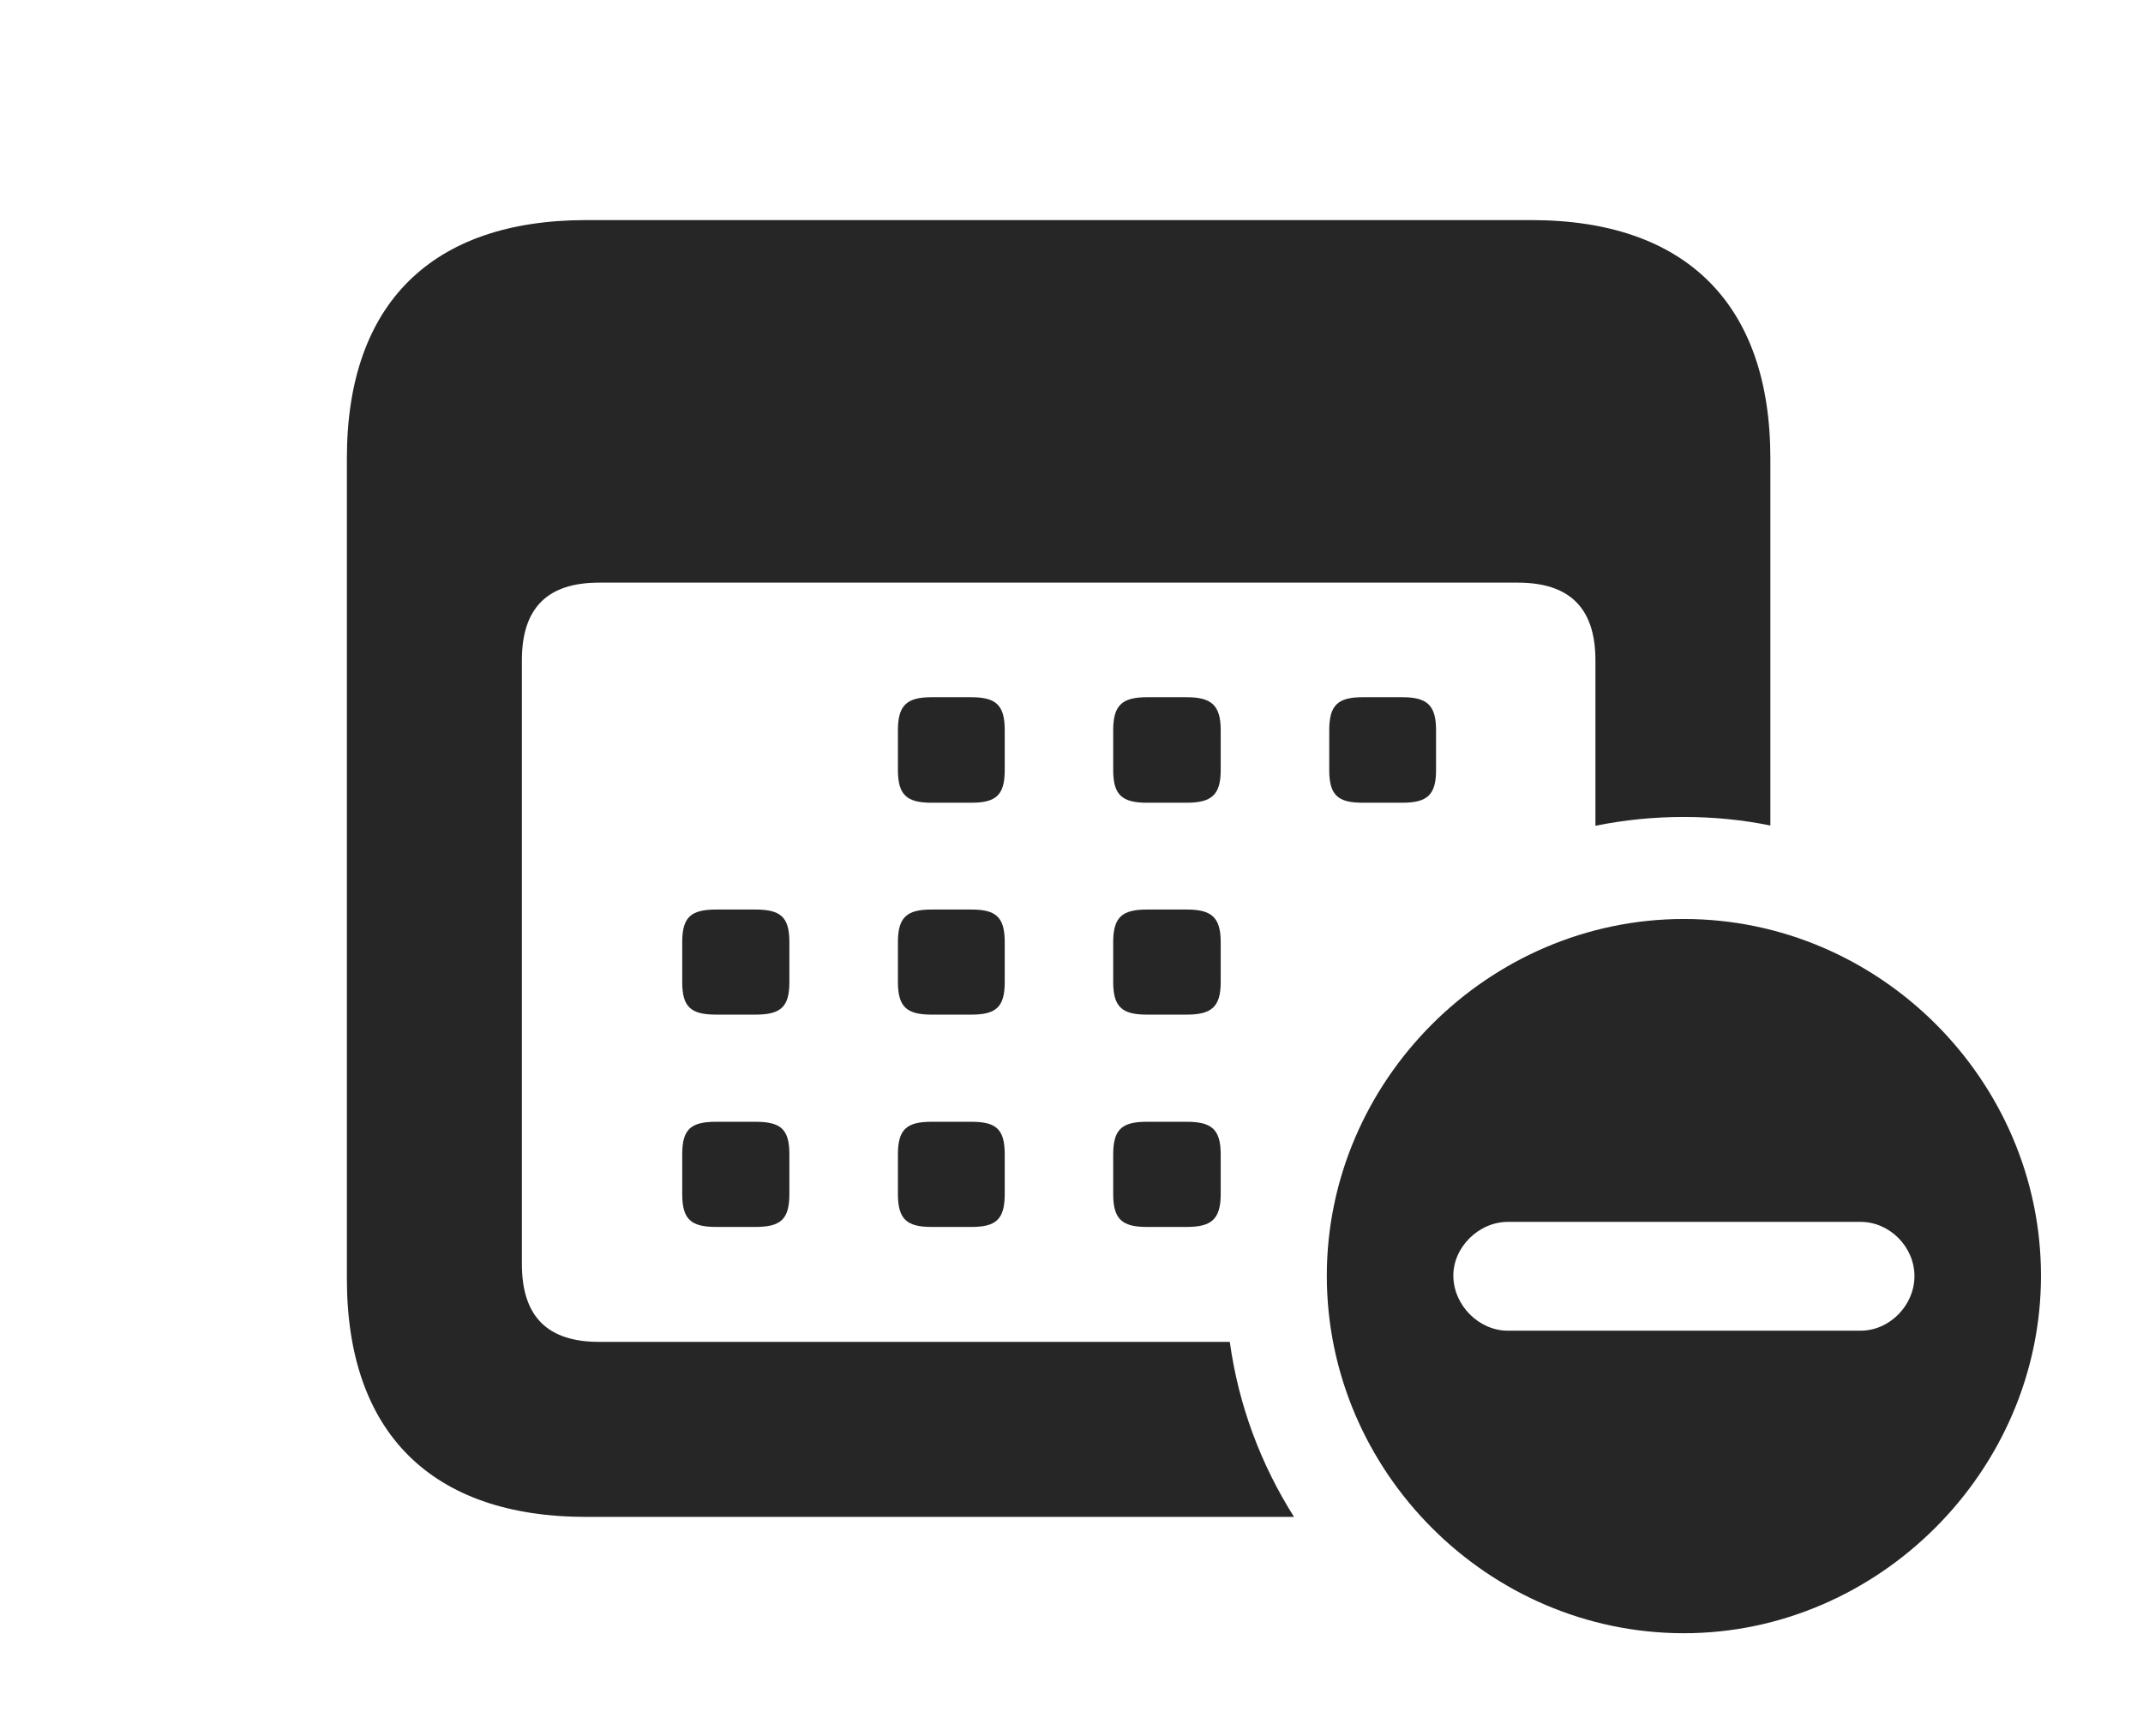 <?xml version="1.0" encoding="UTF-8"?>
<!--Generator: Apple Native CoreSVG 326-->
<!DOCTYPE svg
PUBLIC "-//W3C//DTD SVG 1.1//EN"
       "http://www.w3.org/Graphics/SVG/1.1/DTD/svg11.dtd">
<svg version="1.1" xmlns="http://www.w3.org/2000/svg" xmlns:xlink="http://www.w3.org/1999/xlink" viewBox="0 0 30.859 24.99">
 <g>
  <rect height="24.99" opacity="0" width="30.859" x="0" y="0"/>
  <path d="M25.493 6.597L25.493 11.886C25.09 11.804 24.674 11.763 24.248 11.763C23.812 11.763 23.386 11.806 22.974 11.89L22.974 9.507C22.974 8.74 22.588 8.389 21.855 8.389L8.628 8.389C7.896 8.389 7.515 8.74 7.515 9.507L7.515 18.198C7.515 18.97 7.896 19.321 8.628 19.321L17.709 19.321C17.835 20.236 18.158 21.09 18.634 21.841L8.442 21.841C6.216 21.841 4.995 20.63 4.995 18.413L4.995 6.597C4.995 4.375 6.216 3.169 8.442 3.169L22.051 3.169C24.277 3.169 25.493 4.38 25.493 6.597Z" fill="black" fill-opacity="0.85"/>
  <path d="M11.367 16.621L11.367 17.192C11.367 17.554 11.245 17.666 10.879 17.666L10.312 17.666C9.946 17.666 9.824 17.554 9.824 17.192L9.824 16.621C9.824 16.26 9.946 16.152 10.312 16.152L10.879 16.152C11.245 16.152 11.367 16.26 11.367 16.621ZM14.468 16.621L14.468 17.192C14.468 17.554 14.346 17.666 13.989 17.666L13.413 17.666C13.057 17.666 12.93 17.554 12.93 17.192L12.93 16.621C12.93 16.26 13.057 16.152 13.413 16.152L13.989 16.152C14.346 16.152 14.468 16.26 14.468 16.621ZM17.578 16.621L17.578 17.192C17.578 17.554 17.446 17.666 17.09 17.666L16.514 17.666C16.157 17.666 16.03 17.554 16.03 17.192L16.03 16.621C16.03 16.26 16.157 16.152 16.514 16.152L17.09 16.152C17.446 16.152 17.578 16.26 17.578 16.621ZM11.367 13.565L11.367 14.141C11.367 14.497 11.245 14.609 10.879 14.609L10.312 14.609C9.946 14.609 9.824 14.497 9.824 14.141L9.824 13.565C9.824 13.208 9.946 13.096 10.312 13.096L10.879 13.096C11.245 13.096 11.367 13.208 11.367 13.565ZM14.468 13.565L14.468 14.141C14.468 14.497 14.346 14.609 13.989 14.609L13.413 14.609C13.057 14.609 12.93 14.497 12.93 14.141L12.93 13.565C12.93 13.208 13.057 13.096 13.413 13.096L13.989 13.096C14.346 13.096 14.468 13.208 14.468 13.565ZM17.578 13.565L17.578 14.141C17.578 14.497 17.446 14.609 17.09 14.609L16.514 14.609C16.157 14.609 16.03 14.497 16.03 14.141L16.03 13.565C16.03 13.208 16.157 13.096 16.514 13.096L17.09 13.096C17.446 13.096 17.578 13.208 17.578 13.565ZM14.468 10.513L14.468 11.089C14.468 11.445 14.346 11.558 13.989 11.558L13.413 11.558C13.057 11.558 12.93 11.445 12.93 11.089L12.93 10.513C12.93 10.156 13.057 10.039 13.413 10.039L13.989 10.039C14.346 10.039 14.468 10.156 14.468 10.513ZM17.578 10.513L17.578 11.089C17.578 11.445 17.446 11.558 17.09 11.558L16.514 11.558C16.157 11.558 16.03 11.445 16.03 11.089L16.03 10.513C16.03 10.156 16.157 10.039 16.514 10.039L17.09 10.039C17.446 10.039 17.578 10.156 17.578 10.513ZM20.679 10.513L20.679 11.089C20.679 11.445 20.552 11.558 20.195 11.558L19.619 11.558C19.263 11.558 19.141 11.445 19.141 11.089L19.141 10.513C19.141 10.156 19.263 10.039 19.619 10.039L20.195 10.039C20.552 10.039 20.679 10.156 20.679 10.513Z" fill="black" fill-opacity="0.85"/>
  <path d="M29.39 18.369C29.39 21.182 27.046 23.516 24.248 23.516C21.431 23.516 19.106 21.191 19.106 18.369C19.106 15.562 21.431 13.232 24.248 13.232C27.065 13.232 29.39 15.557 29.39 18.369ZM21.714 17.593C21.294 17.593 20.923 17.959 20.928 18.374C20.933 18.794 21.294 19.16 21.714 19.16L26.792 19.16C27.212 19.16 27.568 18.794 27.568 18.374C27.568 17.954 27.212 17.593 26.792 17.593Z" fill="black" fill-opacity="0.85"/>
 </g>
</svg>
